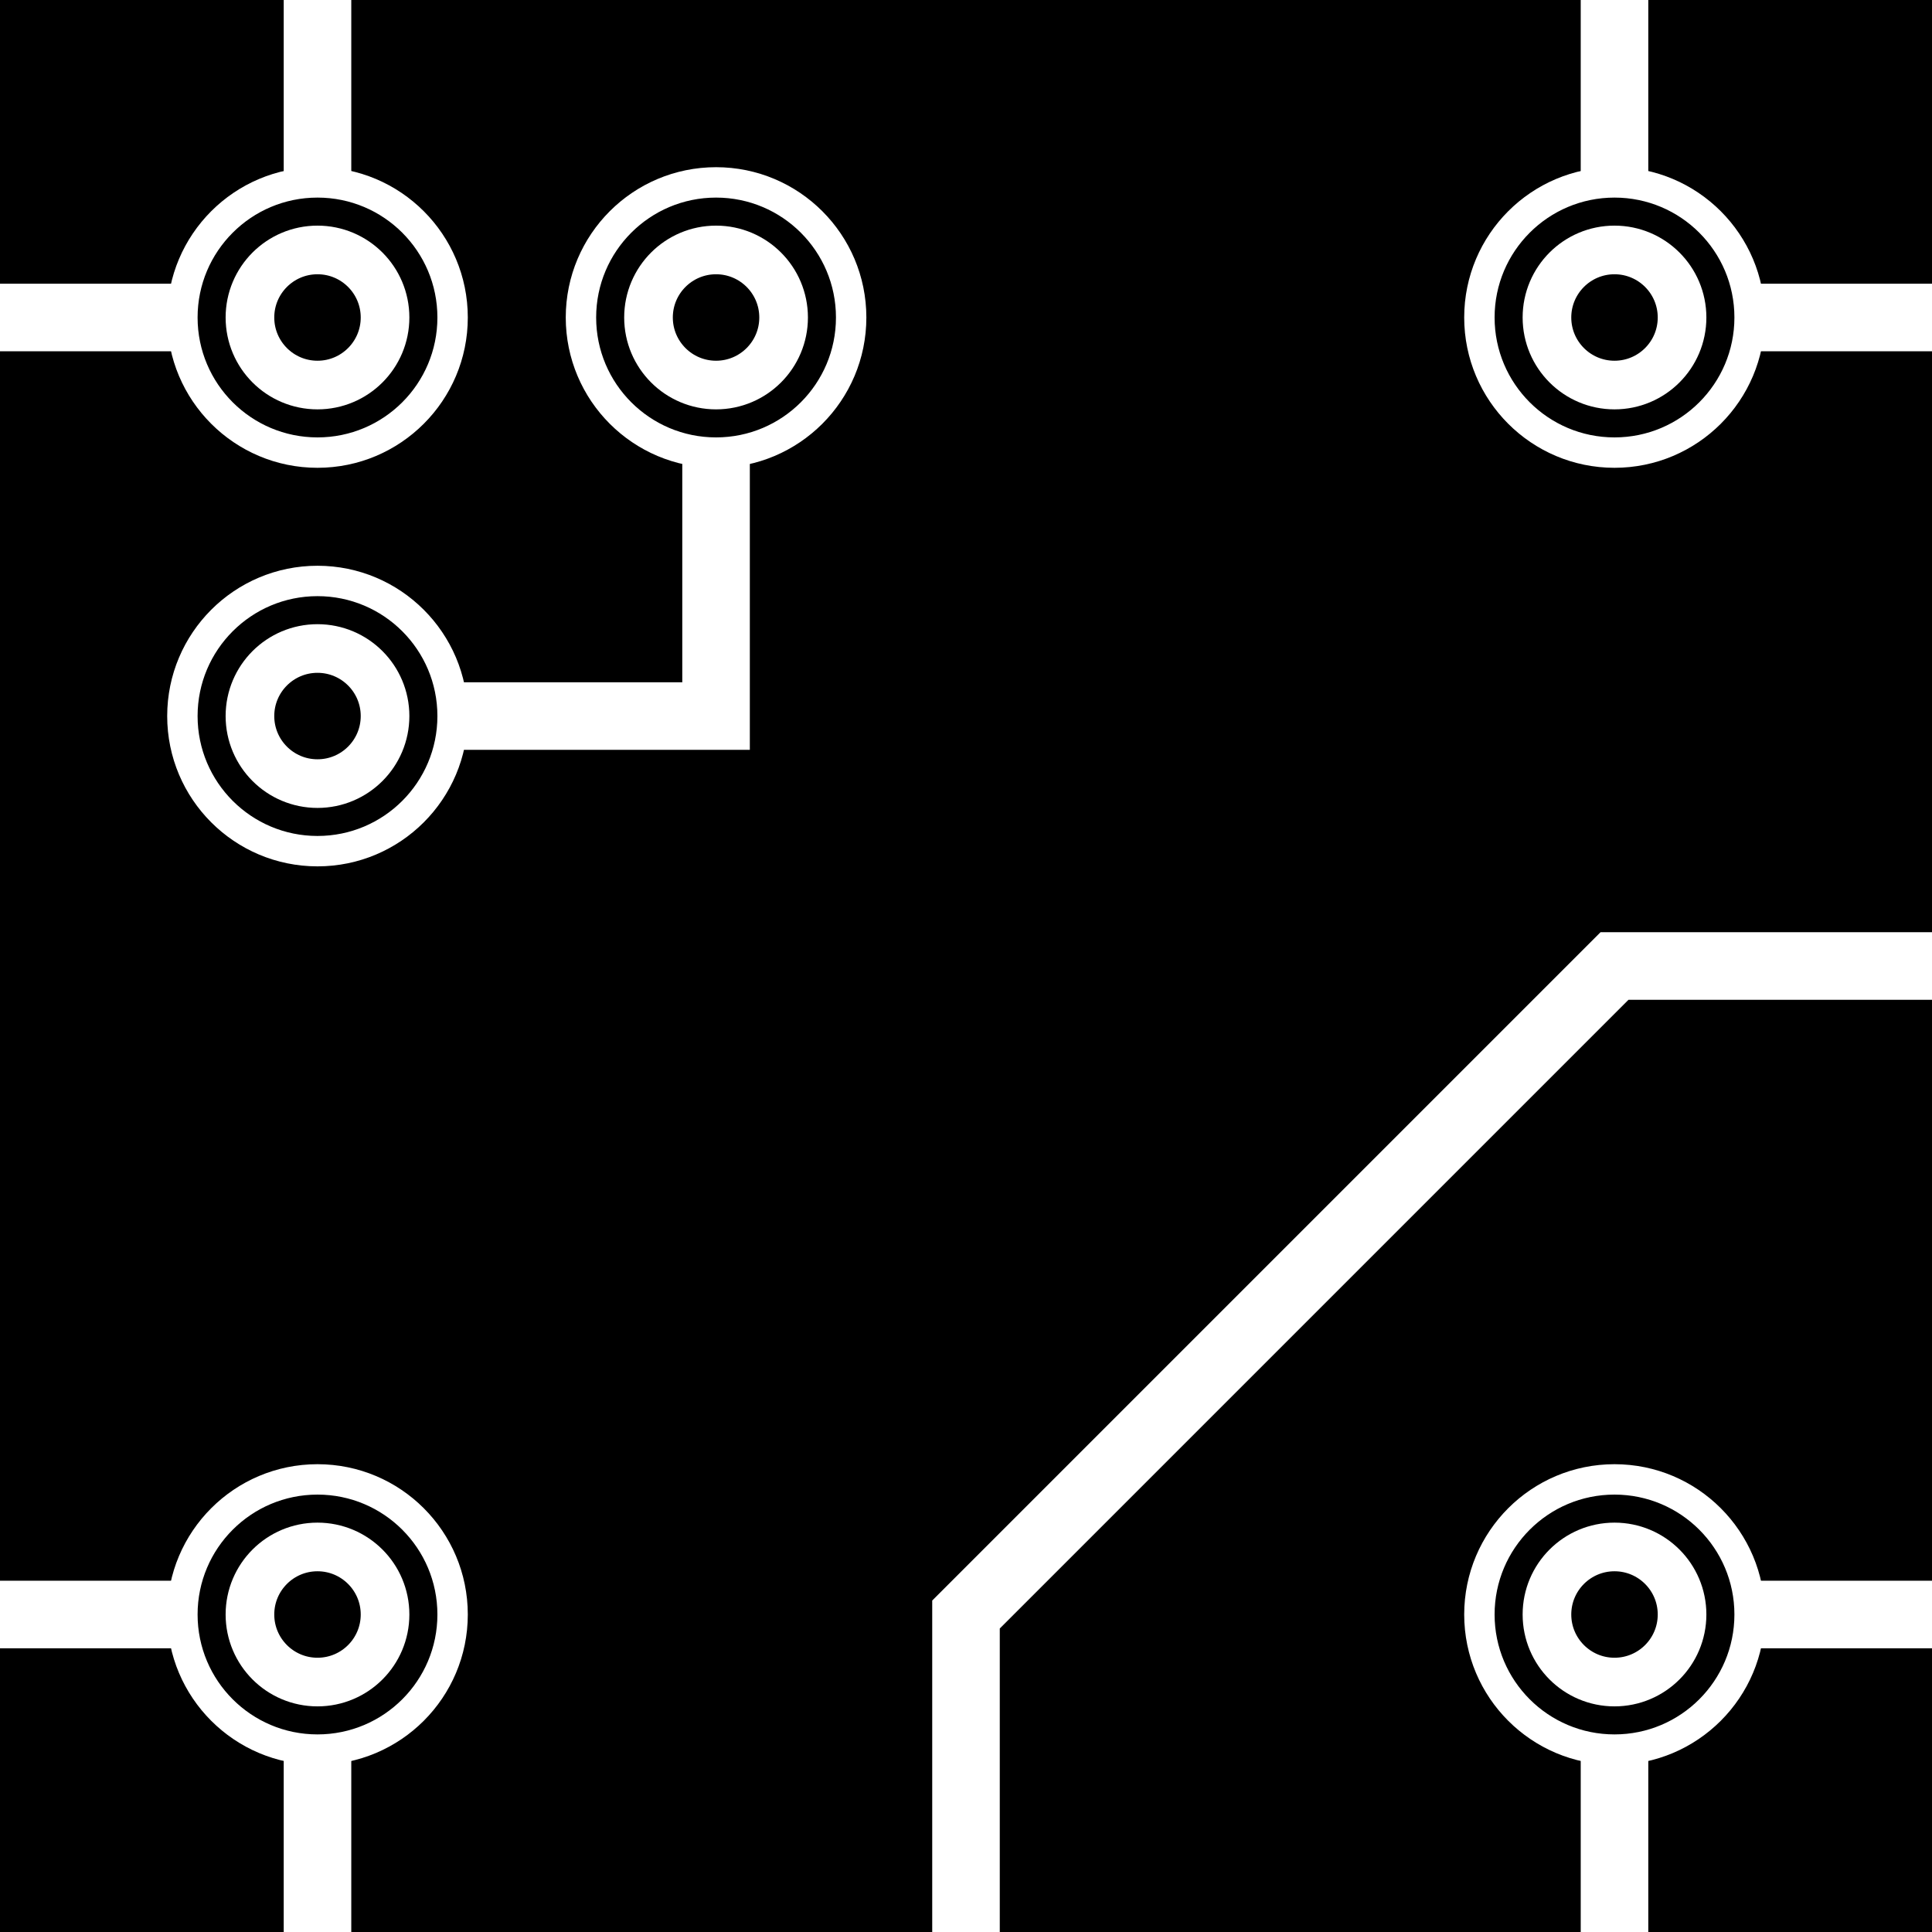 <?xml version="1.0" encoding="UTF-8"?>
<svg
   xmlns:svg="http://www.w3.org/2000/svg"
   xmlns="http://www.w3.org/2000/svg"
   width="256"
   height="256"
   viewBox="0 0 143 143"
   version="1.1"
   id="svg_tile_1C8">
	<defs id="defs">
		<marker
			viewBox="0 0 20 20"
			markerWidth="20"
			markerHeight="20"
			refX="10"
			refY="10"
			orient="auto"
			id="term">
		  <circle cx="10" cy="10" r="2" style="fill:black;stroke:white;stroke-width:0.45"/>
		  <circle cx="10" cy="10" r="1" style="fill:black;stroke:white;stroke-width:0.72"/>
		</marker>
	</defs>
  <path
     style="fill:black;fill-opacity:1;stroke:none"
     d="M 0 0 H 143 V 143 H 0 Z"
     id="tile_bg"/>
  <g style="fill:none;stroke:white;stroke-opacity:1;stroke-width:5">
    <path id="wire_0" d="M   0.0  23.5 H  23.5"/>
    <path id="wire_1" d="M  23.5   0.0 V  23.5" marker-end="url(#term)"/>
    <path id="wire_2" d="M  53.0  23.5 V  53.0 H  23.5" marker-start="url(#term)" marker-end="url(#term)"/>
    <path id="wire_3" d="M   0.0 119.5 H  23.5"/>
    <path id="wire_4" d="M  71.5 143.0 V 119.5 L 119.5  71.5 H 143.0"/>
    <path id="wire_5" d="M 143.0  23.5 H 119.5"/>
    <path id="wire_6" d="M 143.0 119.5 H 119.5"/>
    <path id="wire_7" d="M 119.5   0.0 V  23.5" marker-end="url(#term)"/>
    <path id="wire_8" d="M  23.5 143.0 V 119.5" marker-end="url(#term)"/>
    <path id="wire_B" d="M 119.5 143.0 V 119.5" marker-end="url(#term)"/>
	</g>
</svg>
